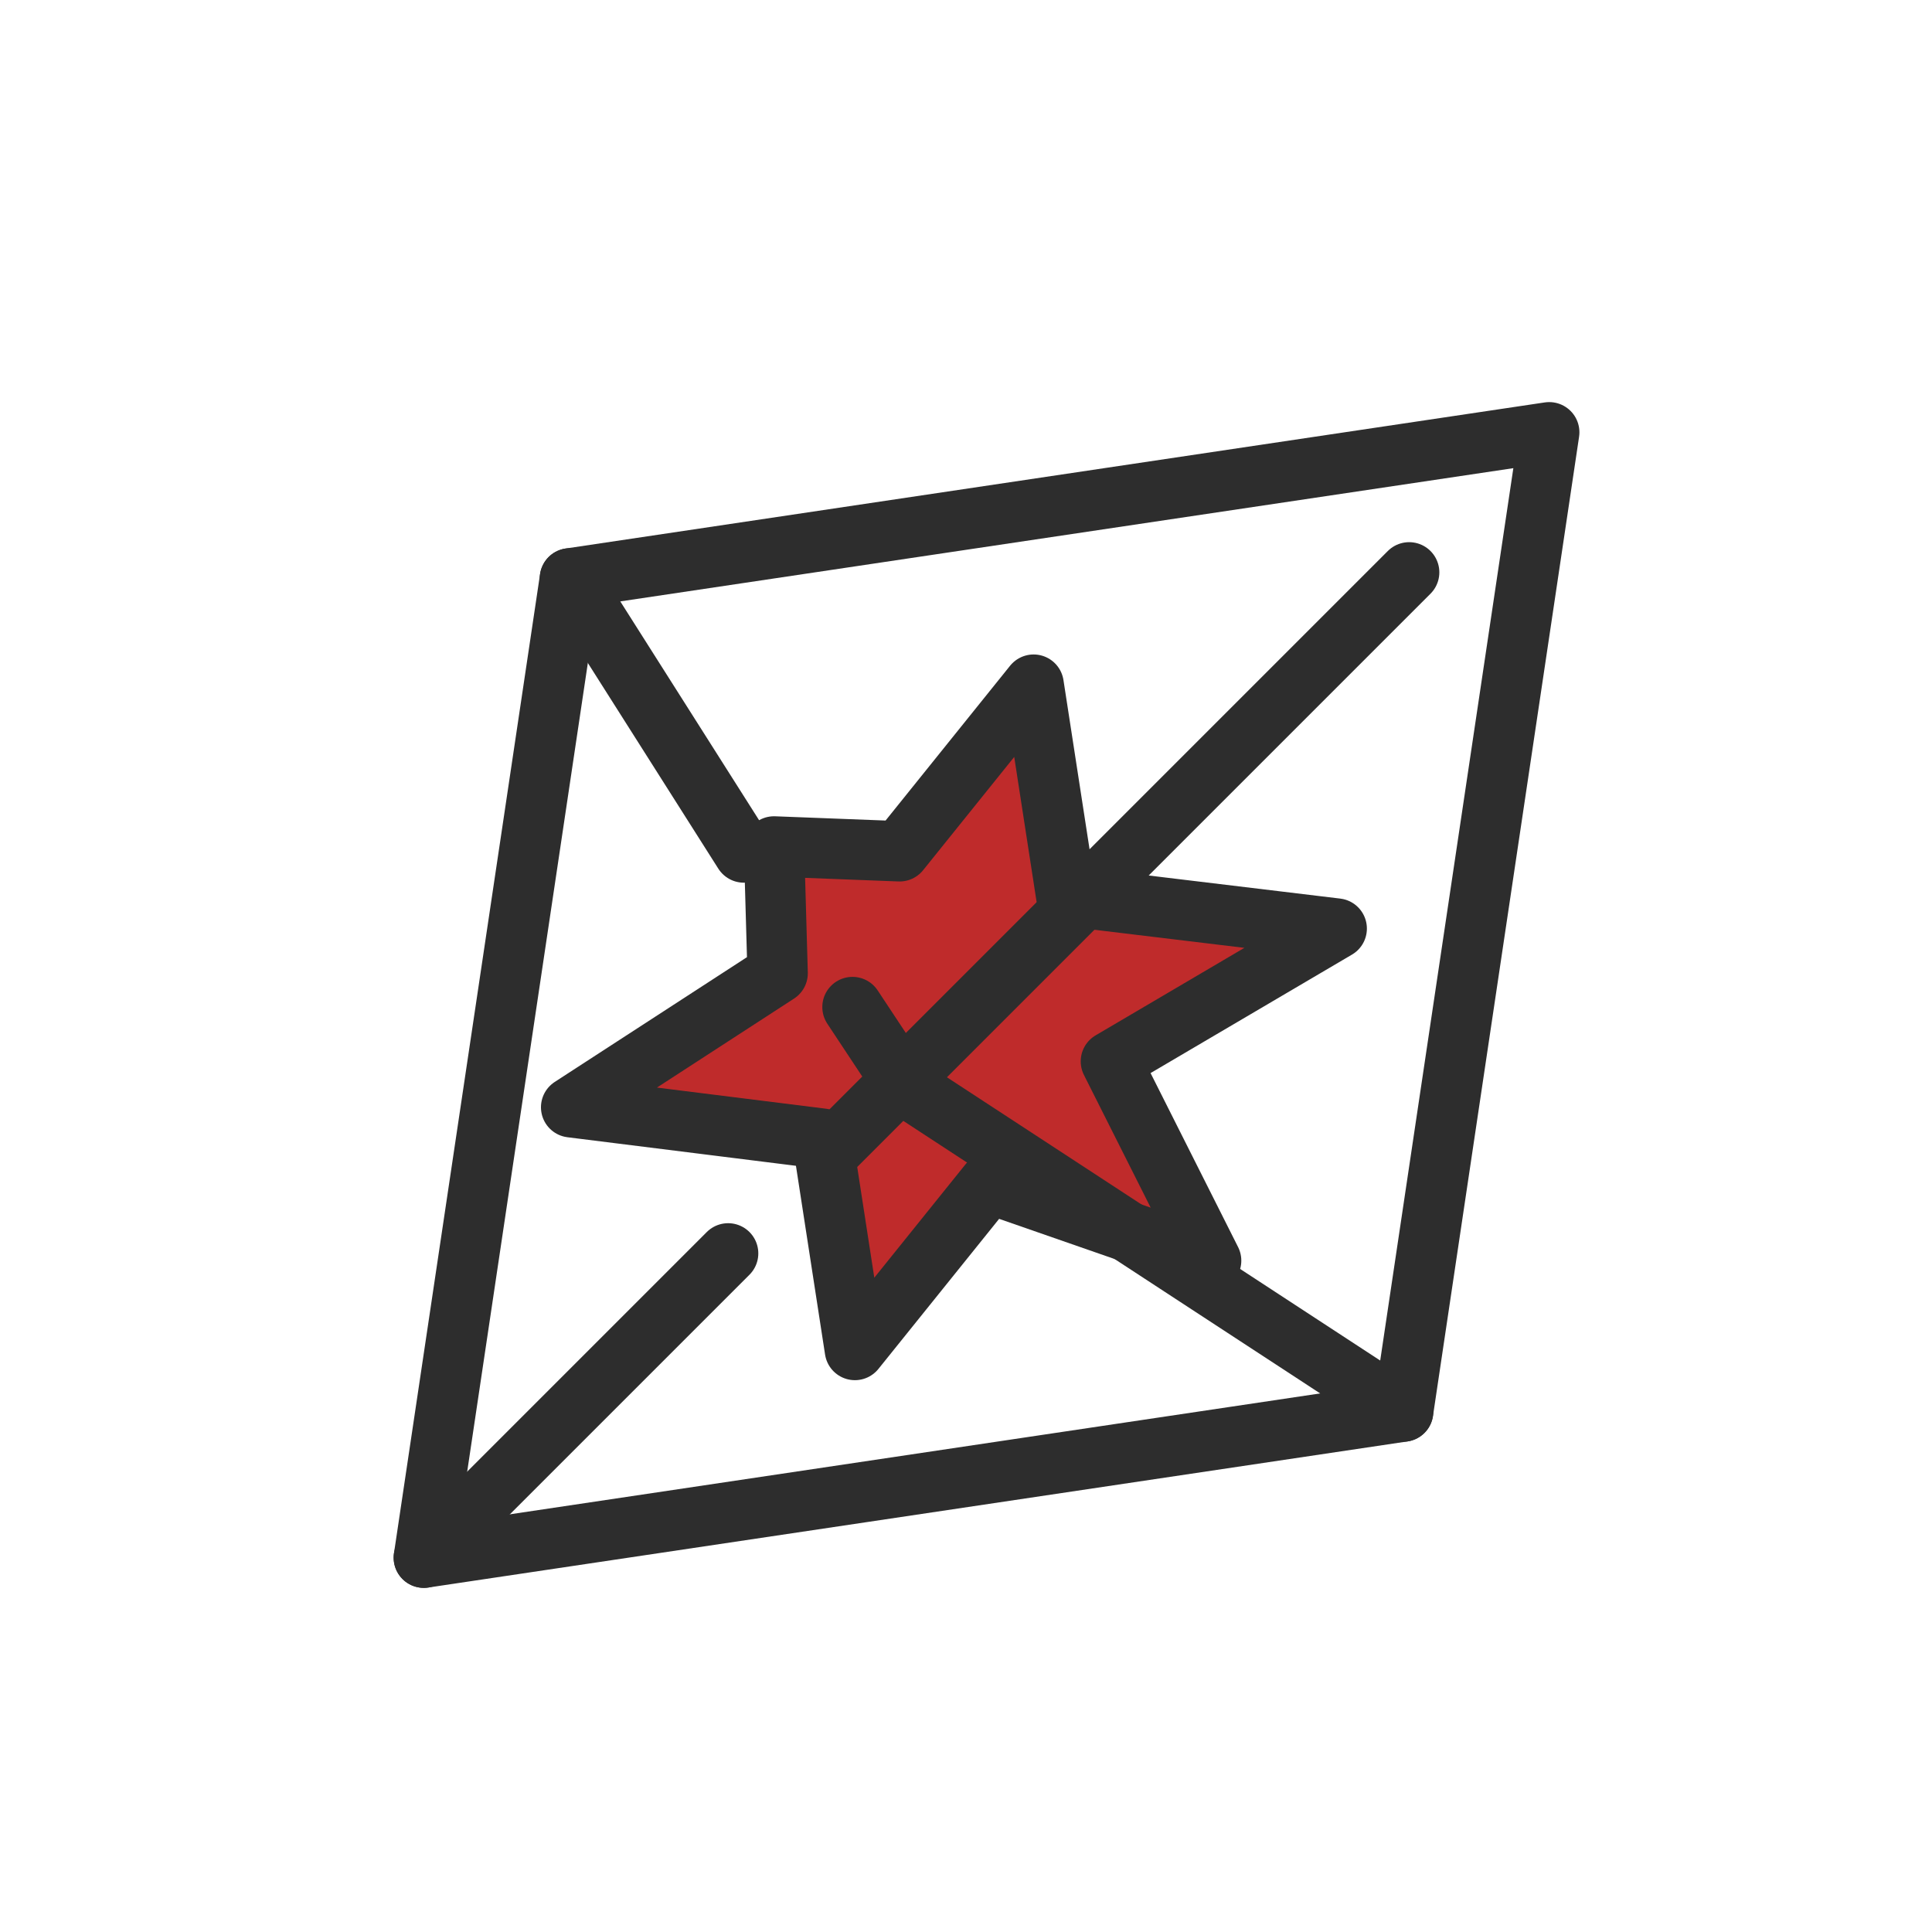 <?xml version="1.0" encoding="UTF-8"?><svg id="Layer_2" xmlns="http://www.w3.org/2000/svg" viewBox="0 0 16 16"><defs><style>.cls-1{fill:#bf2b2b;}.cls-1,.cls-2{stroke:#2d2d2d;stroke-linecap:round;stroke-linejoin:round;stroke-width:.5px;}.cls-2{fill:none;}</style></defs><polygon class="cls-1" points="8.83 7.42 11.07 7.69 9.2 8.79 10.03 10.44 8.19 9.8 7.08 11.18 6.81 9.43 4.73 9.17 6.44 8.06 6.41 7.01 7.45 7.05 8.56 5.67 8.83 7.42"/><polygon class="cls-2" points="3.51 12.9 4.72 4.79 12.83 3.58 11.62 11.69 3.51 12.9"/><line class="cls-2" x1="6.91" y1="9.5" x2="11.67" y2="4.74"/><line class="cls-2" x1="3.51" y1="12.9" x2="6.03" y2="10.38"/><polyline class="cls-2" points="7.06 8.34 7.49 8.99 11.62 11.69"/><line class="cls-2" x1="4.72" y1="4.79" x2="6.16" y2="7.06"/></svg>